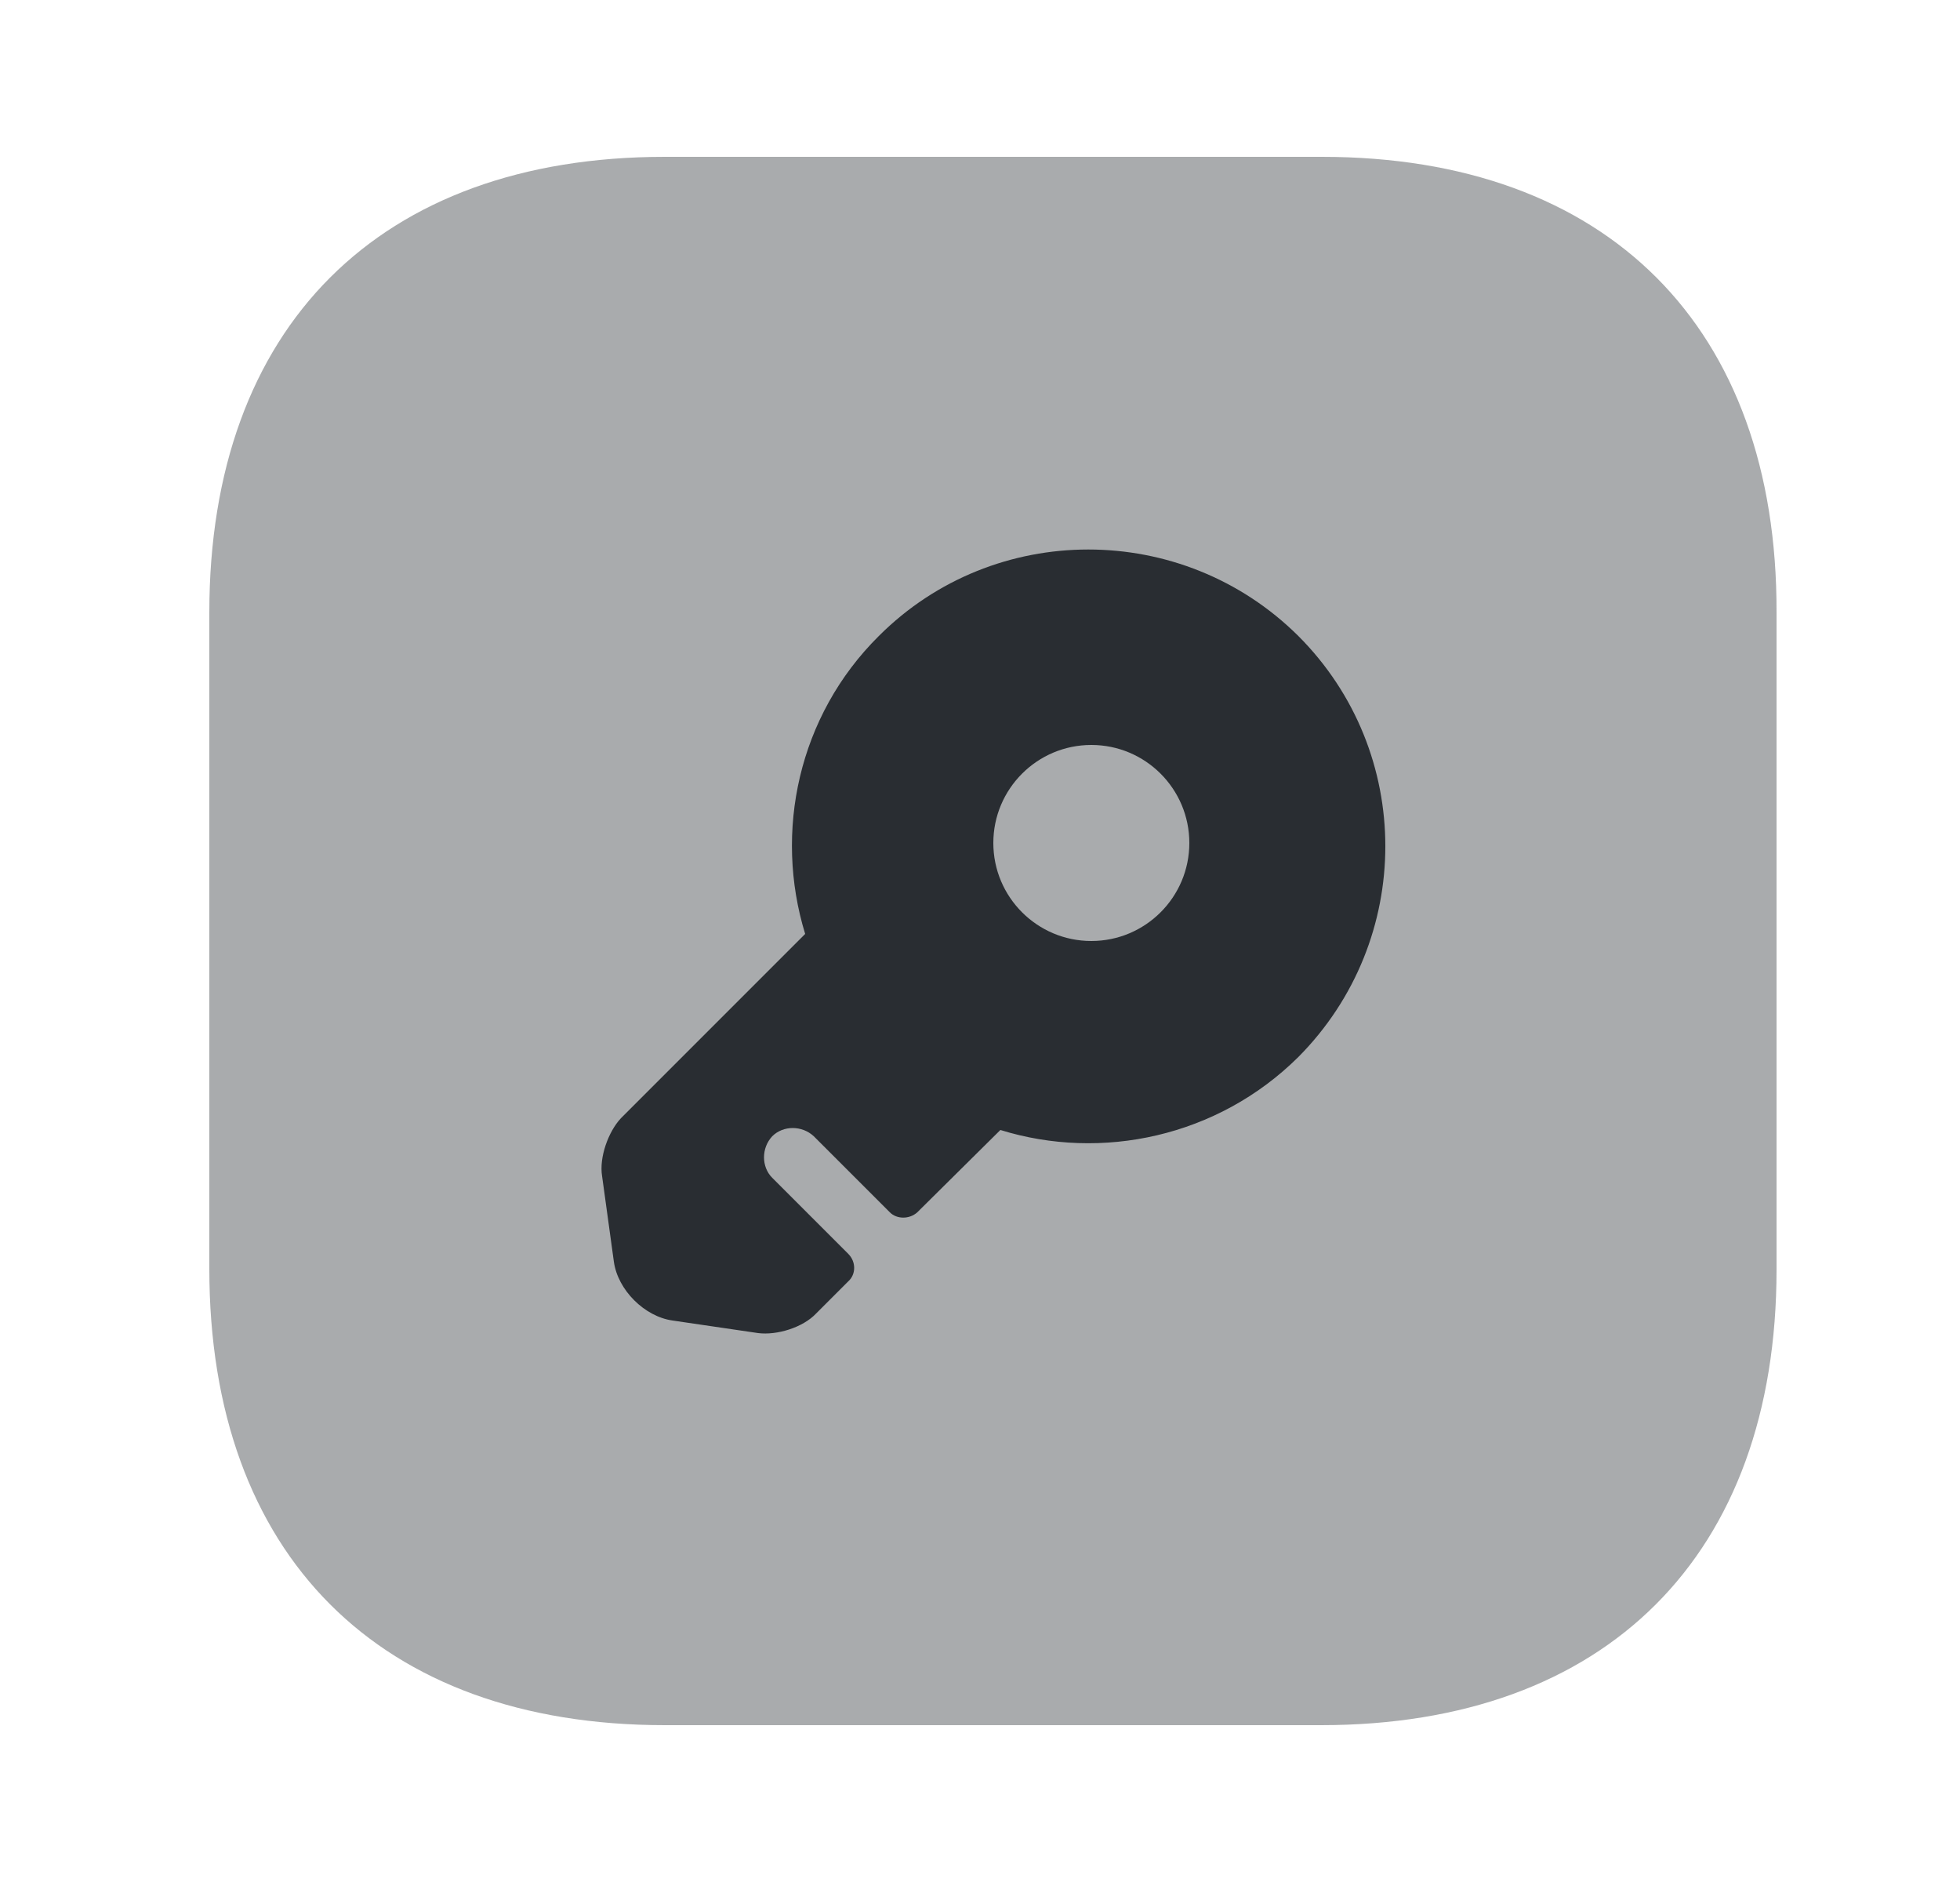 <svg width="25" height="24" viewBox="0 0 25 24" fill="none" xmlns="http://www.w3.org/2000/svg">
<path opacity="0.4" d="M16.86 2H8.48C4.84 2 2.67 4.17 2.67 7.81V16.18C2.67 19.83 4.84 22 8.48 22H16.85C20.49 22 22.66 19.83 22.66 16.19V7.81C22.67 4.17 20.5 2 16.86 2Z" fill="#292D32"/>
<path d="M16.56 8.11C15.08 6.64 12.68 6.64 11.21 8.11C10.18 9.13 9.87 10.61 10.27 11.91L7.92 14.26C7.76 14.43 7.64 14.76 7.68 15L7.83 16.09C7.88 16.45 8.22 16.79 8.58 16.84L9.67 17C9.91 17.03 10.24 16.93 10.41 16.75L10.82 16.34C10.92 16.25 10.92 16.09 10.82 15.99L9.85 15.02C9.71 14.88 9.71 14.64 9.85 14.49C9.99 14.35 10.23 14.35 10.38 14.49L11.35 15.46C11.44 15.55 11.6 15.55 11.7 15.46L12.76 14.41C14.05 14.81 15.53 14.5 16.56 13.48C18.04 11.99 18.04 9.59 16.56 8.11ZM13.92 12C13.23 12 12.67 11.44 12.67 10.75C12.67 10.06 13.23 9.5 13.92 9.5C14.61 9.5 15.17 10.06 15.17 10.75C15.17 11.44 14.61 12 13.92 12Z" fill="#292D32"/>
</svg>

